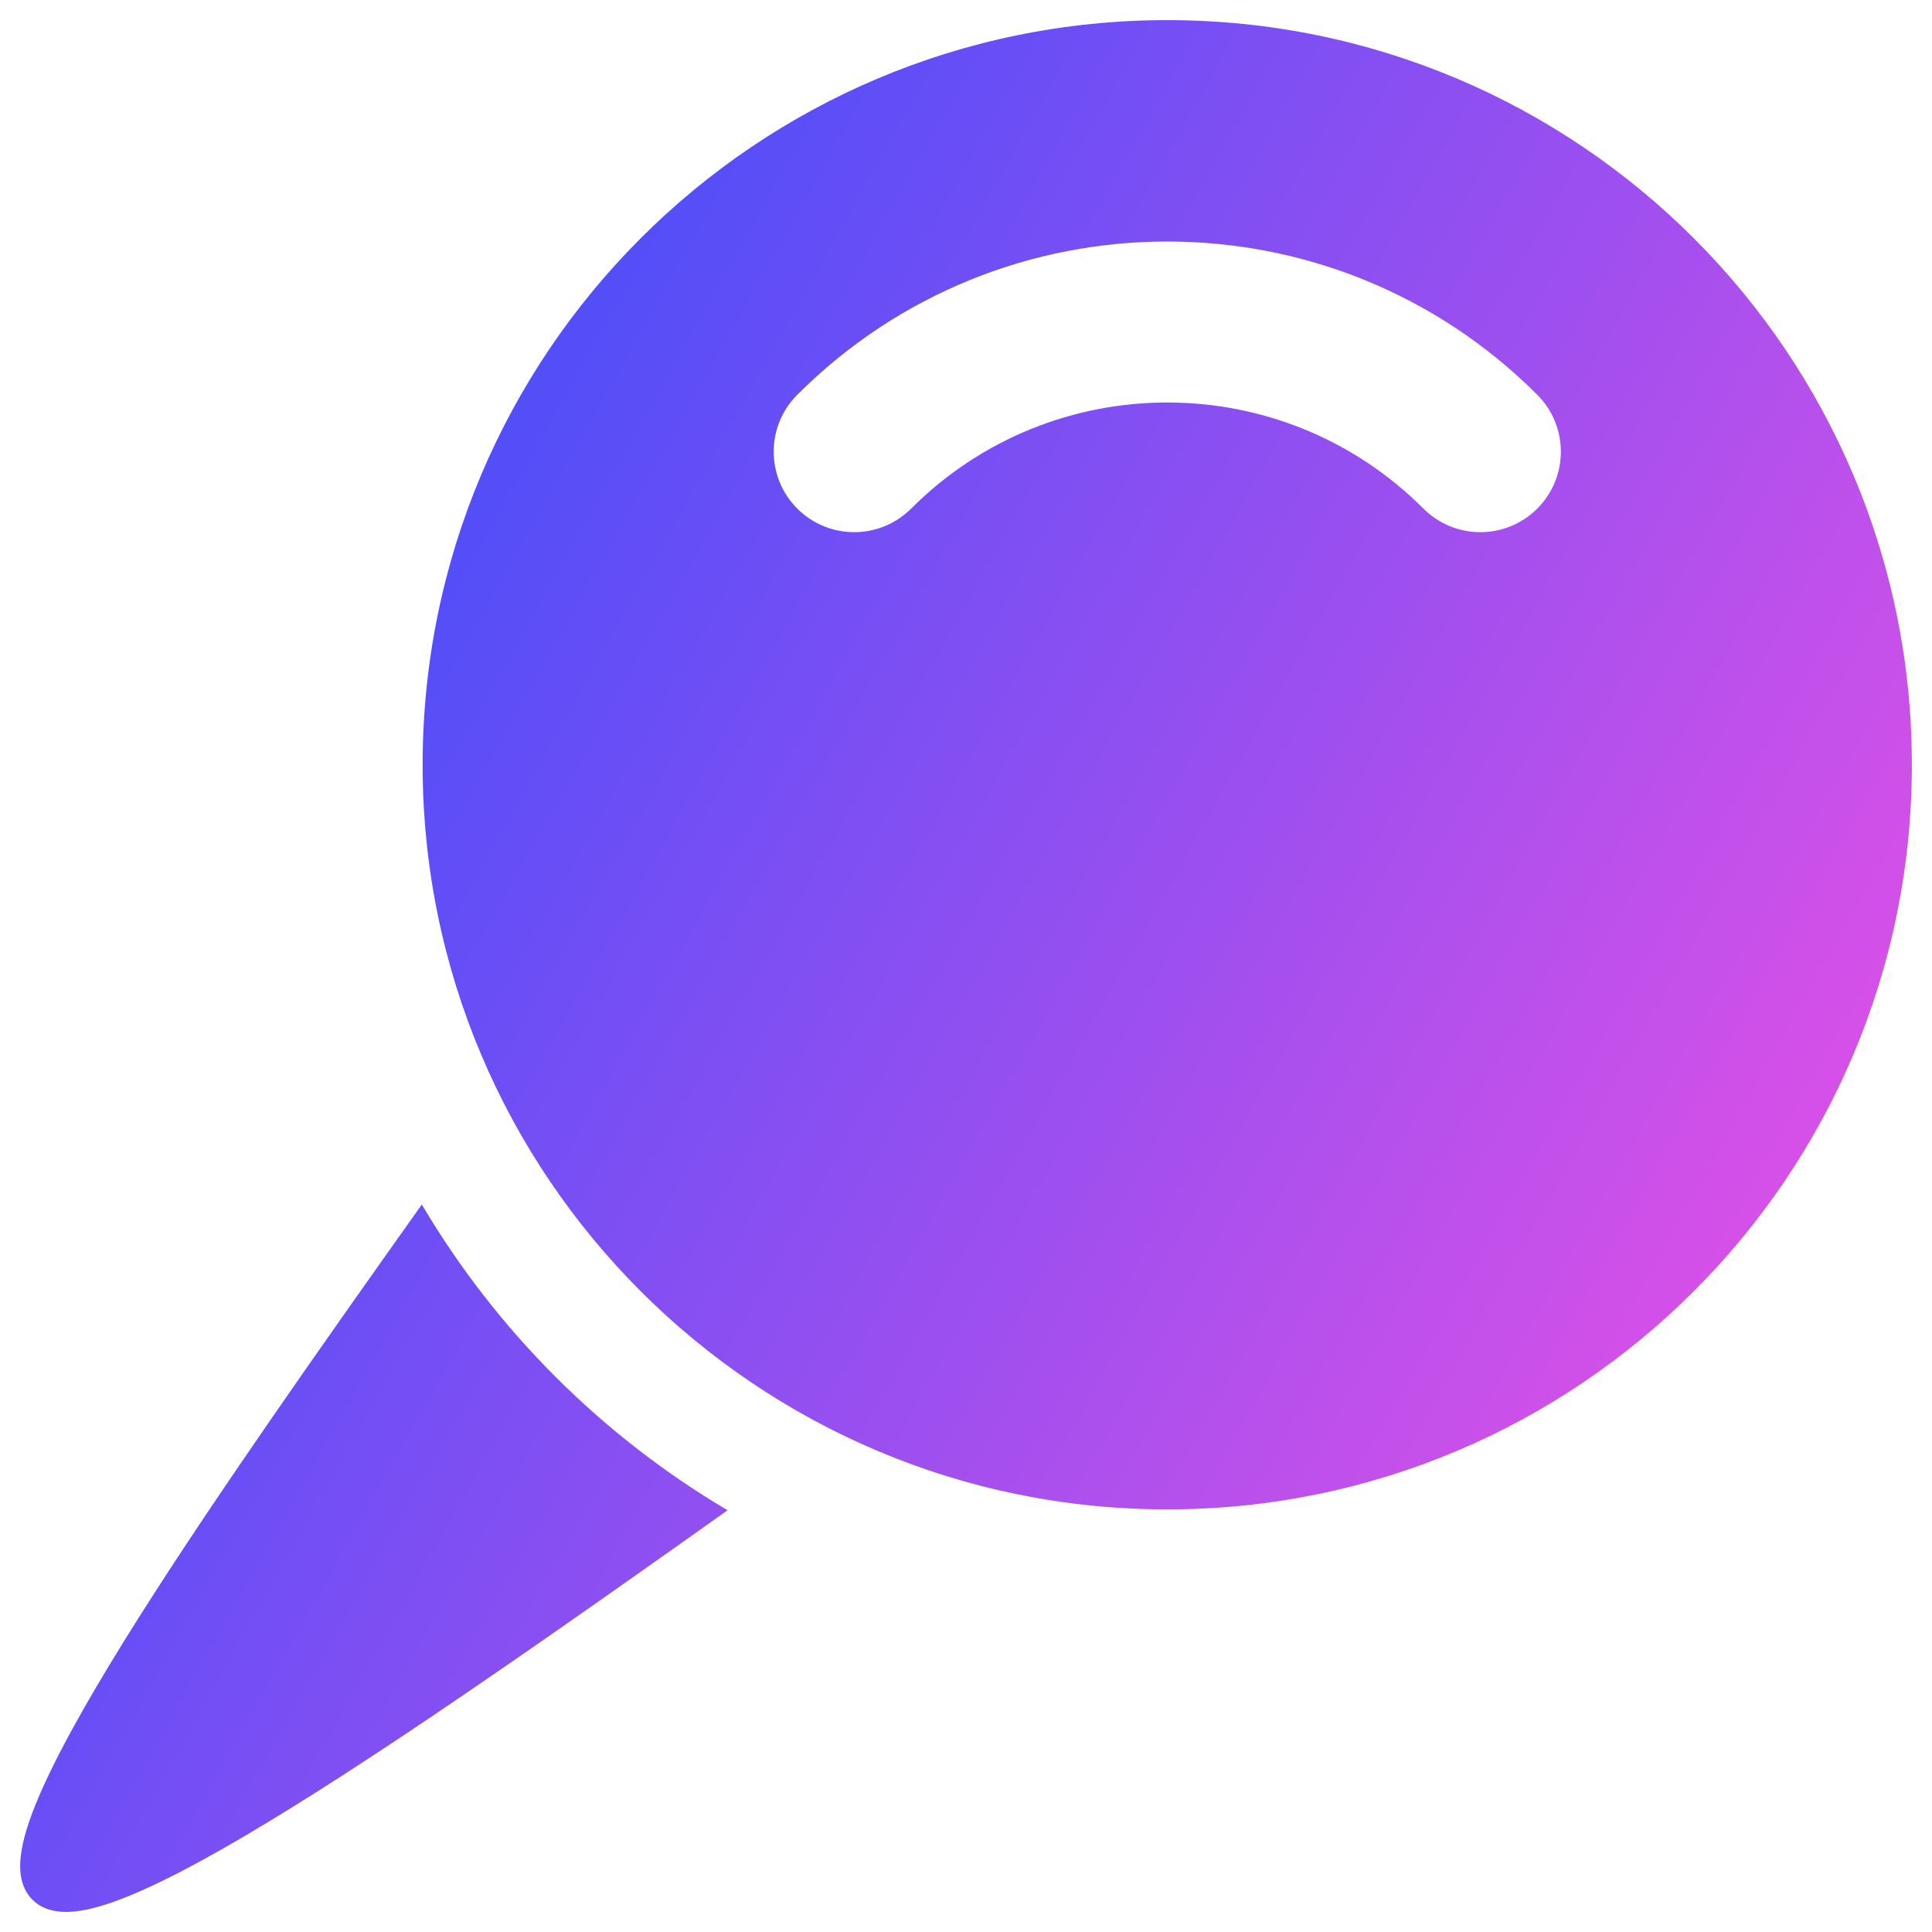 <svg xmlns="http://www.w3.org/2000/svg" fill="none" viewBox="0 0 48 48" id="Pin-2--Streamline-Plump-Gradient">
  <desc>
    Pin 2 Streamline Icon: https://streamlinehq.com
  </desc>
  <g id="pin-2--pin-push-thumbtack">
    <path id="Union" fill="url(#paint0_linear_7979_918)" fill-rule="evenodd" d="M29 .5C18.783.5 10.5 8.783 10.5 19c0 10.217 8.283 18.5 18.5 18.5S47.5 29.217 47.5 19C47.5 8.783 39.217.5 29 .5Zm-6.364 12.136c-.781.781-2.047.781-2.828 0-.781-.781-.781-2.047 0-2.828 5.077-5.077 13.308-5.077 18.385 0 .781.781.781 2.047 0 2.828-.781.781-2.047.781-2.828 0-3.515-3.515-9.213-3.515-12.728 0Zm-4.561 24.885c-3.128-1.849-5.746-4.468-7.595-7.595-2.602 3.663-5.125 7.254-6.975 10.172-1.078 1.7-1.939 3.19-2.455 4.343-.256.574-.44 1.091-.513 1.524-.068.401-.069.894.268 1.232.337.337.83.336 1.232.268.433-.073.95-.257 1.524-.513 1.153-.516 2.644-1.378 4.343-2.455 2.918-1.85 6.509-4.373 10.172-6.975Z" clip-rule="evenodd"></path>
  </g>
  <defs>
    <linearGradient id="paint0_linear_7979_918" x1="47.341" x2="-8.317" y1="47.51" y2="16.201" gradientUnits="userSpaceOnUse">
      <stop stop-color="#ff51e3"></stop>
      <stop offset="1" stop-color="#1b4dff"></stop>
    </linearGradient>
  </defs>
</svg>